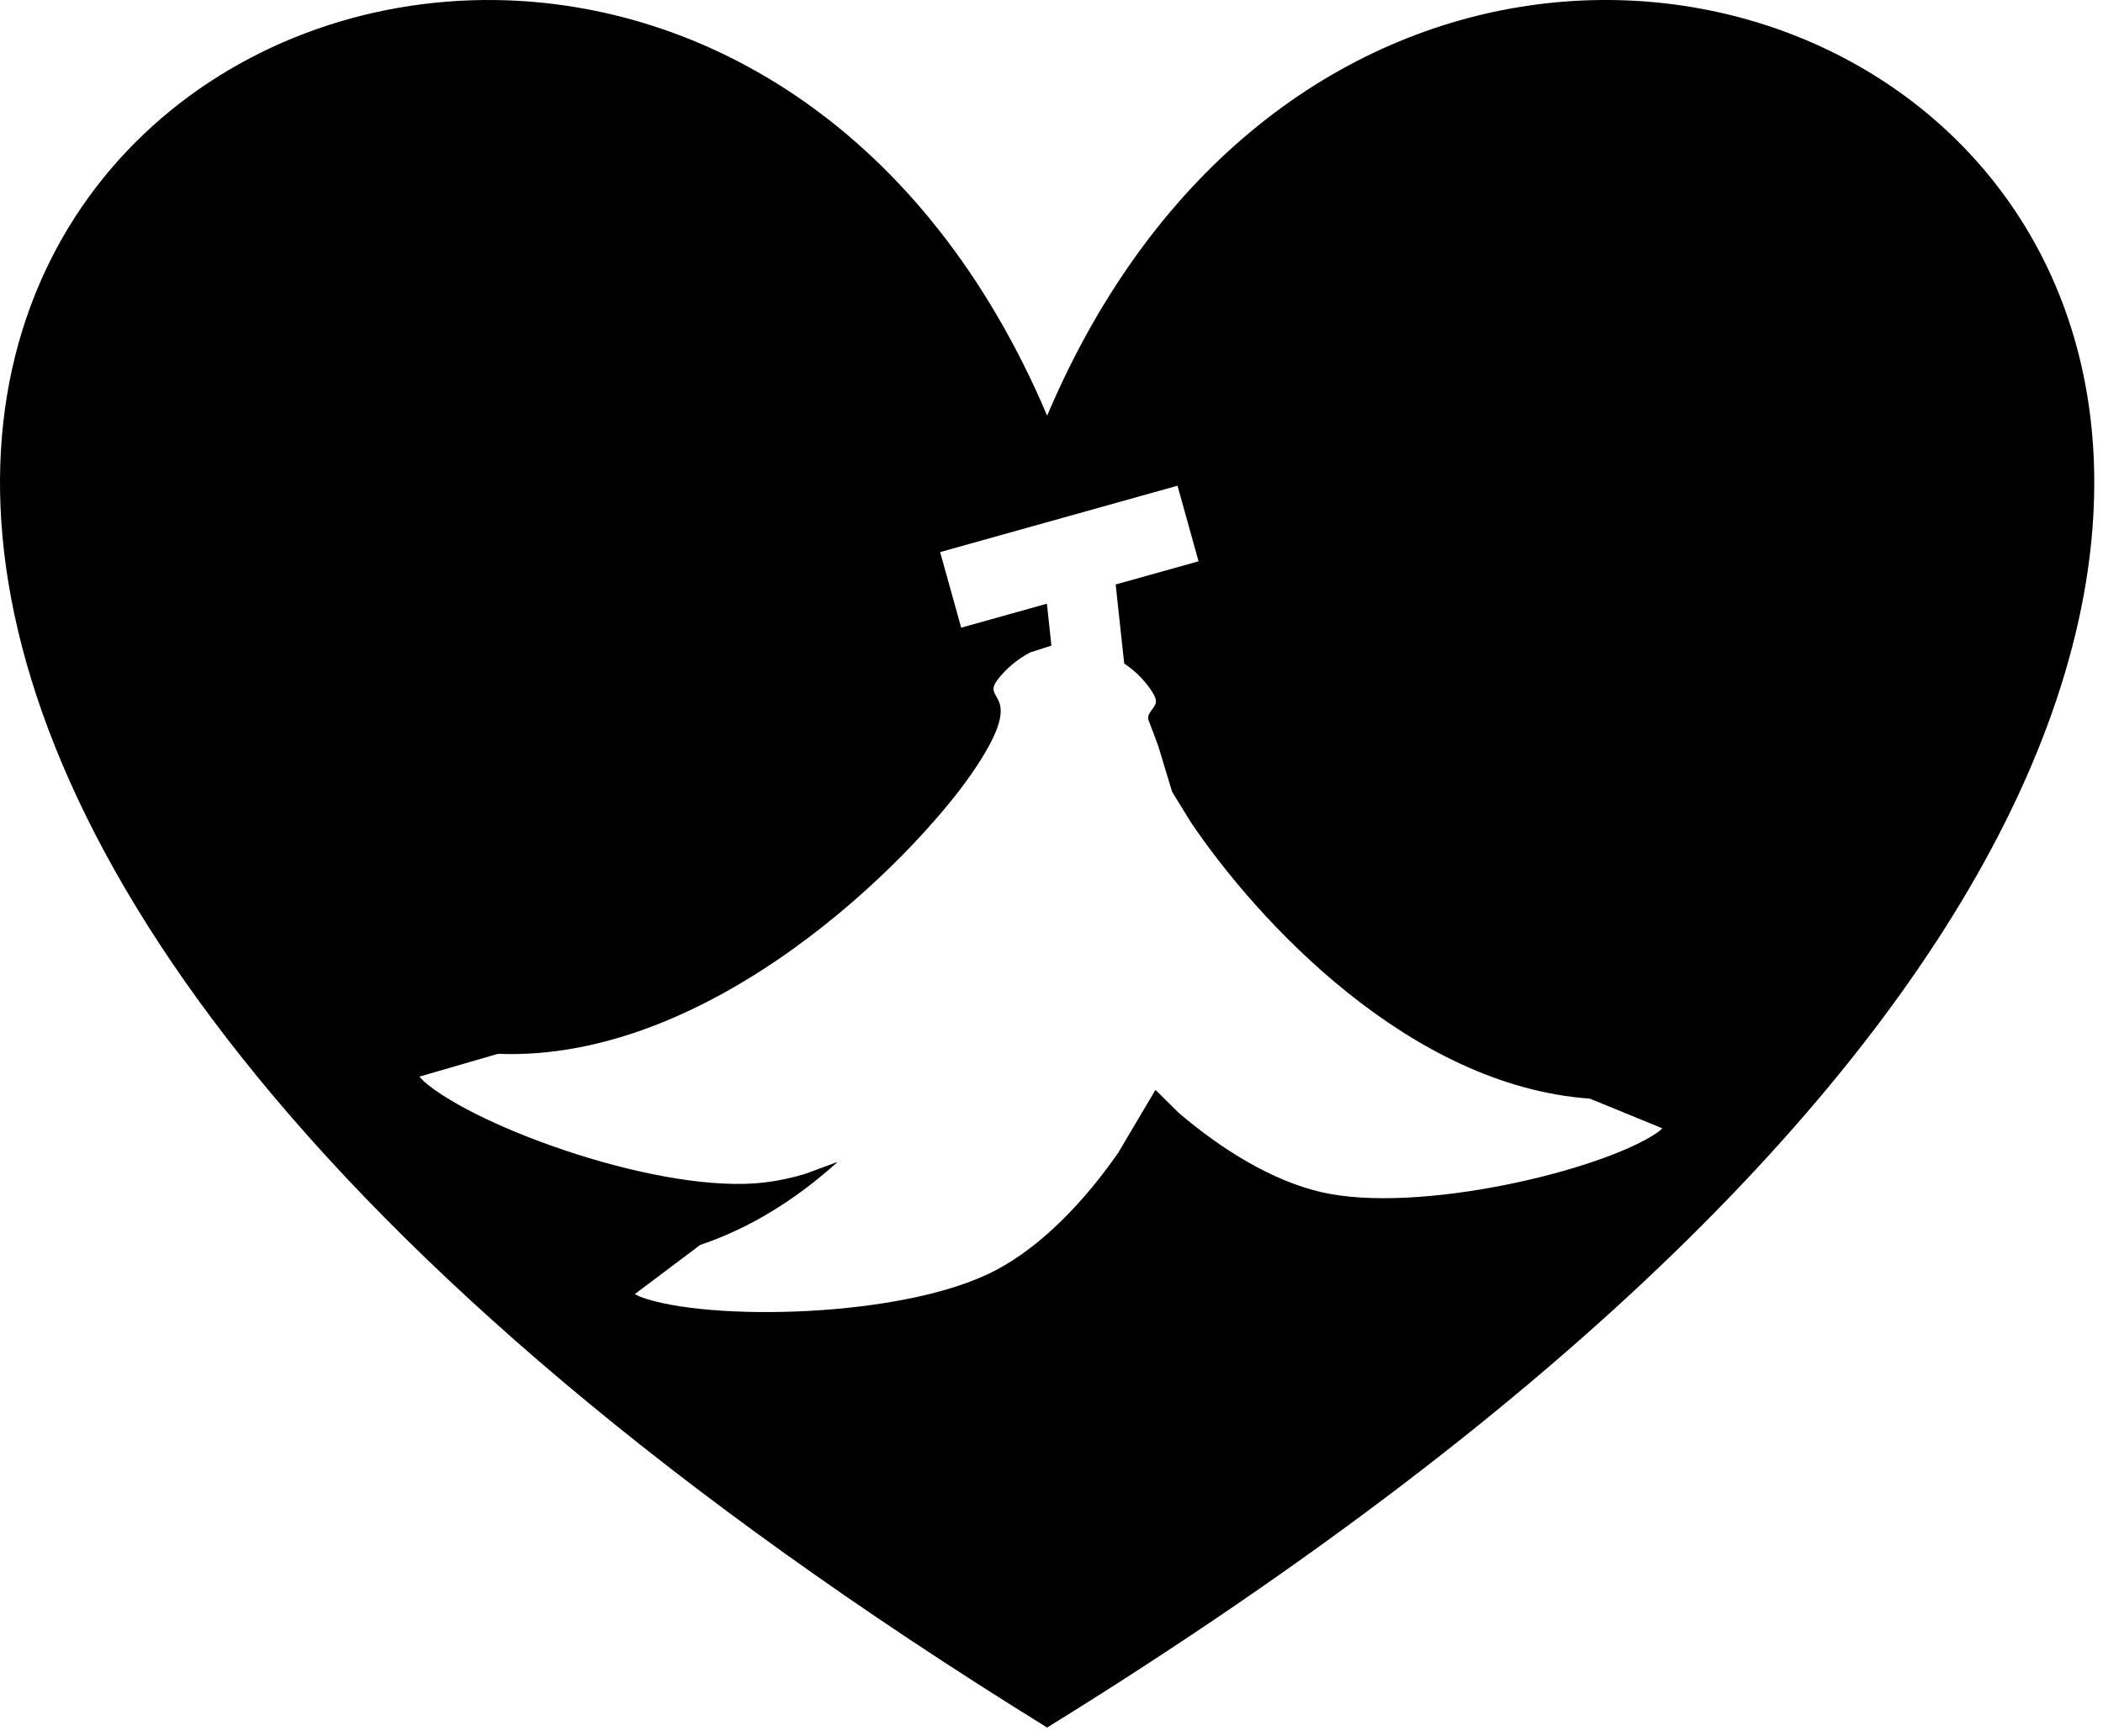 <svg width="241" height="199" xmlns="http://www.w3.org/2000/svg" xmlns:xlink="http://www.w3.org/1999/xlink" overflow="hidden"><defs><clipPath id="clip0"><rect x="464" y="194" width="241" height="199"/></clipPath></defs><g clip-path="url(#clip0)" transform="translate(-464 -194)"><path d="M598.94 249.67 571.738 257.277 574.151 265.94 583.972 263.193 584.49 267.996 582.022 268.792C580.54 269.594 579.266 270.653 578.291 271.949 576.342 274.54 581.984 273.079 575.303 282.732 568.622 292.385 545.702 315.748 521.068 314.783L512.059 317.396 512.573 317.936C518.617 323.236 539.91 330.971 551.718 329.516 553.194 329.334 554.695 329.009 556.206 328.564L559.975 327.175 559.866 327.288C555.299 331.379 550.092 334.722 544.247 336.682L536.746 342.323 537.417 342.645C544.943 345.458 567.59 345.135 578.118 339.584 583.382 336.808 588.224 331.751 592.137 326.136L596.415 318.915 599.102 321.571C604.077 325.808 609.783 329.312 615.343 330.617 626.461 333.228 647.625 328.154 653.966 323.782L654.514 323.327 646.192 319.917C625.52 318.457 608.102 299.551 600.491 288.274L598.32 284.745 596.725 279.474 595.586 276.435 595.592 276.048C596.034 274.983 596.946 274.812 596.155 273.487 595.363 272.162 594.26 271.028 592.931 270.117L592.834 270.073 591.853 260.989 601.353 258.332ZM520.878 194.007C544.692 194.355 570.039 208.745 584 241.637 633.638 124.688 827.227 241.637 584 392 409.181 283.927 460.021 193.115 520.878 194.007Z" fill-rule="evenodd"/></g></svg>